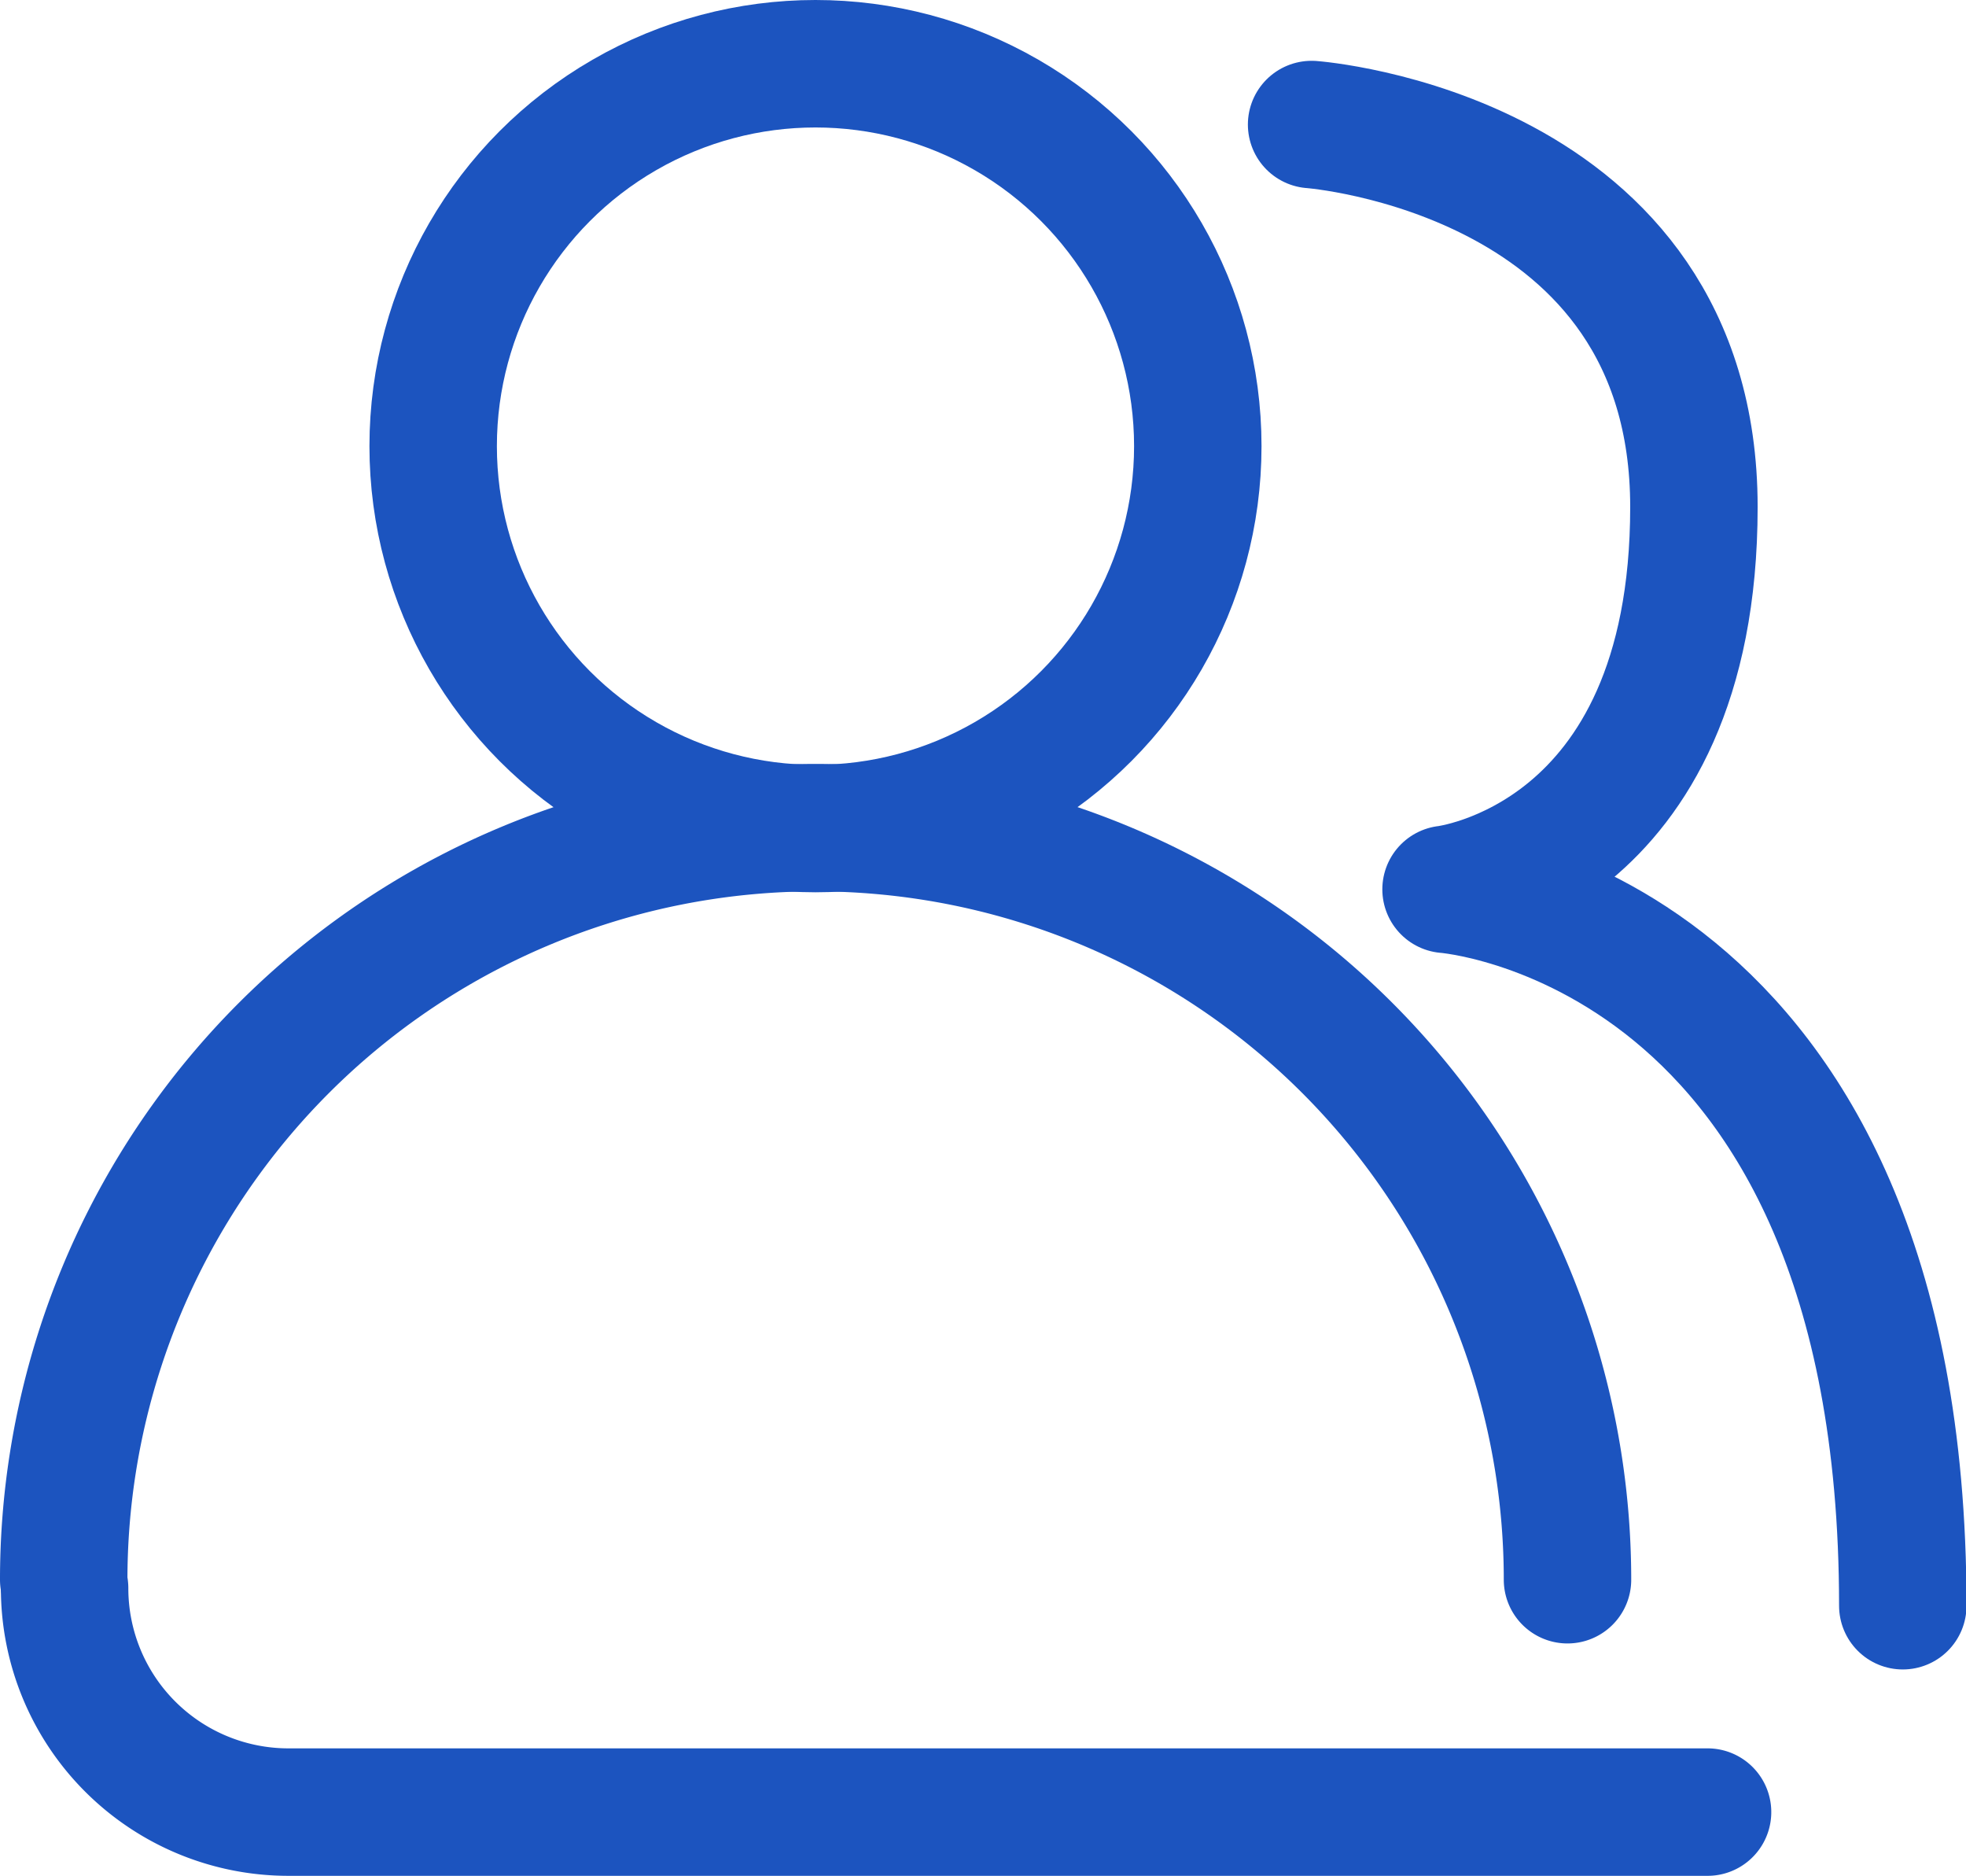 <svg xmlns="http://www.w3.org/2000/svg" width="15.427" height="14.716" viewBox="0 0 15.427 14.716">
  <g id="组_2295" data-name="组 2295" transform="translate(-1718.5 -321.5)">
    <circle id="椭圆_1" data-name="椭圆 1" cx="3" cy="3" r="3" transform="translate(1721.899 322)" fill="none" stroke="#1c54bf" stroke-miterlimit="10" stroke-width="1"/>
    <path id="路径_2569" data-name="路径 2569" d="M1.553,12.416a5.9,5.9,0,1,1,11.8,0" transform="translate(1717.447 321.477)" fill="none" stroke="#1c54bf" stroke-linecap="round" stroke-linejoin="round" stroke-width="1"/>
    <path id="路径_2570" data-name="路径 2570" d="M14.452,14.239H3.316A1.756,1.756,0,0,1,1.56,12.483h0" transform="translate(1717.447 321.477)" fill="none" stroke="#1c54bf" stroke-linecap="round" stroke-linejoin="round" stroke-width="1"/>
    <path id="路径_2571" data-name="路径 2571" d="M11.345,1s3,.221,3,3S12.4,7,12.4,7s3.584.264,3.584,5.62" transform="translate(1717.447 321.477)" fill="none" stroke="#1c54bf" stroke-linecap="round" stroke-linejoin="round" stroke-width="1"/>
  </g>
</svg>
